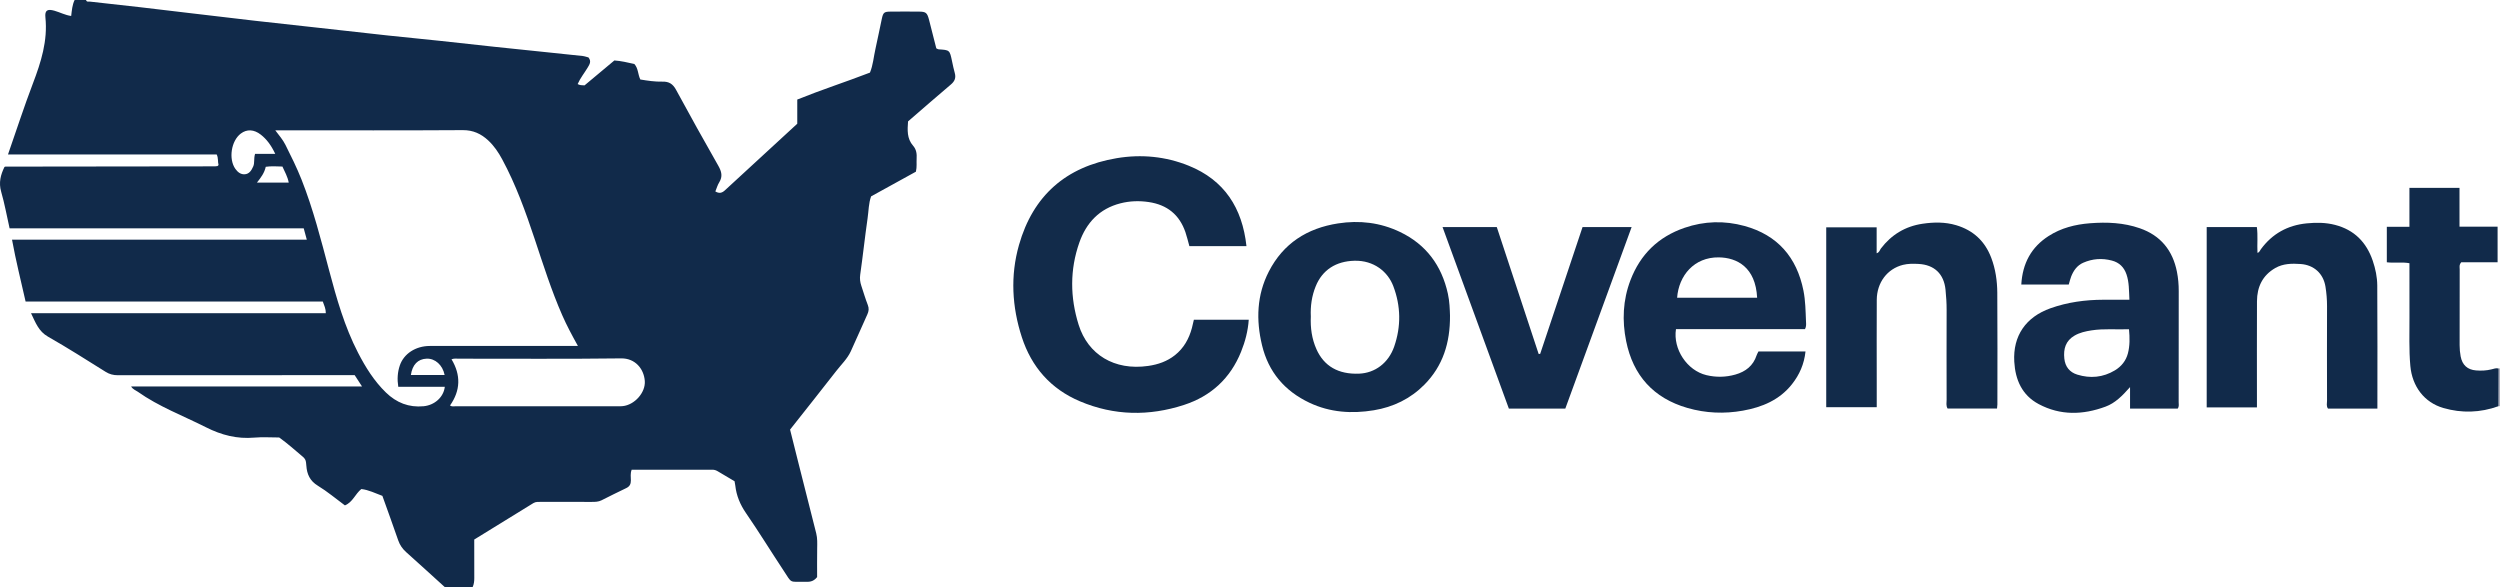 <?xml version="1.0" encoding="iso-8859-1"?>
<!-- Generator: Adobe Illustrator 27.0.0, SVG Export Plug-In . SVG Version: 6.00 Build 0)  -->
<svg version="1.1" id="Layer_1" xmlns="http://www.w3.org/2000/svg" xmlns:xlink="http://www.w3.org/1999/xlink" x="0px" y="0px"
	 viewBox="0 0 1532.753 360" style="enable-background:new 0 0 1532.753 360;" xml:space="preserve">
<g>
	<path style="fill:#112A4A;" d="M52.753,0c0.378,1.401,1.543,0.894,2.443,0.995c10.411,1.164,20.826,2.289,31.233,3.485
		c9.909,1.138,19.809,2.354,29.714,3.525c13.375,1.581,26.748,3.191,40.129,4.717c13.218,1.508,26.447,2.919,39.67,4.385
		c13.879,1.539,27.752,3.13,41.635,4.626c10.915,1.177,21.845,2.213,32.762,3.37c10.912,1.157,21.815,2.411,32.726,3.576
		c10.913,1.165,21.833,2.274,32.75,3.407c7.112,0.738,14.228,1.447,21.334,2.237c1.298,0.144,2.559,0.617,3.642,0.889
		c1.919,2.385,0.694,4.237-0.431,6.122c-2.035,3.409-4.588,6.512-6.197,10.206c1.305,0.751,2.619,0.747,4.22,0.803
		c5.963-4.982,12.084-10.096,18.284-15.276c4.189,0.259,8.198,1.286,12.236,2.157c2.454,2.625,2.125,6.268,3.673,9.507
		c4.428,0.74,9.005,1.441,13.627,1.32c3.961-0.104,6.34,1.409,8.279,4.993c8.46,15.639,17.141,31.159,25.933,46.614
		c1.98,3.48,2.786,6.556,0.53,10.155c-1.033,1.649-1.556,3.618-2.358,5.557c2.294,1.368,4.008,1.027,5.848-0.676
		c14.664-13.57,29.391-27.072,44.37-40.844c0-4.623,0-9.423,0-14.821c14.641-5.931,29.598-10.755,44.567-16.518
		c1.904-4.537,2.258-9.716,3.398-14.693c1.408-6.15,2.562-12.357,3.922-18.518c0.793-3.592,1.438-4.132,4.992-4.178
		c5.832-0.076,11.666-0.047,17.499-0.012c4.545,0.027,5.262,0.608,6.45,5.185c1.496,5.767,2.941,11.547,4.41,17.328
		c0.53,0.241,0.96,0.592,1.411,0.62c6.826,0.434,6.812,0.428,8.241,7.271c0.509,2.436,1.021,4.877,1.689,7.271
		c0.815,2.925-0.037,5.023-2.368,6.994c-8.772,7.414-17.415,14.982-26.291,22.652c-0.364,5.189-0.784,10.495,3.105,14.92
		c2.046,2.328,2.337,5.033,2.16,7.933c-0.152,2.479,0.251,4.991-0.447,7.97c-8.901,4.905-18.041,9.942-27.455,15.13
		c-1.542,4.14-1.497,8.856-2.158,13.417c-1.668,11.515-2.881,23.095-4.532,34.612c-0.351,2.448-0.045,4.587,0.688,6.802
		c1.304,3.938,2.48,7.926,3.977,11.79c0.799,2.06,0.621,3.756-0.269,5.702c-3.456,7.546-6.696,15.191-10.186,22.721
		c-2.121,4.576-5.83,8.07-8.881,11.997c-9.29,11.955-18.73,23.794-28.333,35.958c1.627,6.502,3.262,13.086,4.922,19.663
		c3.694,14.642,7.392,29.283,11.107,43.92c0.781,3.079,0.639,6.188,0.588,9.322c-0.101,6.142-0.03,12.287-0.03,17.53
		c-2.547,3.165-5.11,2.911-7.604,2.88c-9.768-0.12-7.592,1.238-13.074-7.055c-7.7-11.65-15.019-23.558-22.931-35.06
		c-3.605-5.24-5.877-10.703-6.568-16.932c-0.091-0.815-0.277-1.62-0.45-2.607c-3.411-2.018-6.839-4.036-10.256-6.073
		c-1.015-0.605-2.04-0.995-3.275-0.992c-16.475,0.031-32.95,0.02-49.55,0.02c-0.893,2.297-0.49,4.466-0.483,6.564
		c0.007,2.241-0.755,3.712-2.883,4.71c-5.107,2.395-10.122,4.986-15.178,7.491c-1.851,0.917-3.833,0.956-5.851,0.95
		c-10.333-0.033-20.666-0.02-30.998-0.01c-1.653,0.002-3.338-0.195-4.863,0.746c-12.013,7.407-24.031,14.806-36.26,22.337
		c0,7.878-0.04,15.691,0.028,23.502c0.017,1.998-0.191,3.894-1.03,5.707c-5.667,0-11.333,0-17,0
		c-7.884-7.15-15.737-14.335-23.674-21.426c-2.288-2.044-3.924-4.354-4.934-7.281c-3.134-9.087-6.433-18.118-9.707-27.278
		c-4.352-1.589-8.474-3.712-12.922-4.182c-3.801,3.065-5.231,8.069-10.061,10.02c-5.561-4.101-10.802-8.538-16.597-12.066
		c-4.879-2.969-6.672-7.06-7.042-12.288c-0.047-0.664-0.139-1.326-0.201-1.989c-0.131-1.404-0.79-2.49-1.867-3.396
		c-4.826-4.064-9.518-8.294-14.581-11.89c-5.202,0-10.231-0.363-15.19,0.075c-10.6,0.937-20.201-1.536-29.67-6.321
		c-14.055-7.103-28.908-12.643-41.879-21.83c-1.299-0.92-2.946-1.383-4.039-3.202c47.217,0,94.149,0,141.571,0
		c-1.686-2.597-3.101-4.776-4.508-6.944c-1.755,0-3.248,0-4.741,0c-46.831,0-93.663-0.019-140.494,0.048
		c-2.779,0.004-5.101-0.606-7.466-2.083c-11.7-7.306-23.336-14.739-35.32-21.554c-5.786-3.291-7.613-8.592-10.414-14.398
		c60.68,0,120.634,0,180.739,0c0.015-2.7-0.973-4.743-1.844-7.124c-60.735,0-121.361,0-182.217,0
		c-2.84-12.622-5.947-24.902-8.325-37.938c60.579,0,120.483,0,180.73,0c-0.696-2.561-1.253-4.607-1.892-6.956
		c-60.094,0-120.034,0-180.325,0c-1.73-7.68-3.074-15.181-5.172-22.465c-1.61-5.591-0.317-10.394,2.035-15.187
		c0.251-0.091,0.406-0.195,0.561-0.195c42.825-0.056,85.65-0.105,128.475-0.161c0.49-0.001,0.983-0.076,1.468-0.152
		c0.151-0.024,0.299-0.151,0.42-0.262c0.104-0.095,0.166-0.235,0.313-0.451c-0.563-1.96-0.007-4.201-1.139-6.421
		c-21.337,0-42.657,0-63.977,0c-21.214,0-42.429-0.001-63.967-0.002c5.225-14.997,9.871-29.351,15.236-43.432
		c5.008-13.145,9.185-26.258,7.702-40.623c-0.45-4.36,1.254-5.272,5.468-4.094c3.423,0.957,6.61,2.728,10.335,3.237
		c0.425-3.483,0.646-6.78,2.109-9.789C48.086,0,50.419,0,52.753,0z M354.322,212.102c-3.7-6.645-6.888-12.619-9.613-18.834
		c-6.673-15.219-11.669-31.037-16.909-46.767c-5.563-16.702-11.506-33.238-19.887-48.788c-2.303-4.274-4.978-8.264-8.552-11.589
		c-4.405-4.099-9.267-6.38-15.649-6.34c-36.484,0.234-72.969,0.114-109.454,0.113c-1.654,0-3.307,0-5.49,0
		c2.4,3.178,4.685,5.815,6.241,8.928c3.484,6.972,6.955,13.944,9.832,21.204c7.169,18.09,11.939,36.902,16.919,55.655
		c4.601,17.327,9.473,34.561,17.76,50.591c4.6,8.899,9.852,17.357,17.109,24.391c6.438,6.241,14.033,9.279,23.103,8.397
		c6.666-0.648,12.189-5.47,12.978-11.898c-9.482,0-18.927,0-28.53,0c-0.736-4.67-0.458-8.951,0.929-13.067
		c2.443-7.25,9.756-11.977,18.384-11.987c28.322-0.03,56.644-0.012,84.965-0.012C350.109,212.102,351.76,212.102,354.322,212.102z
		 M276.823,220.267c5.812,9.64,5.566,19.139-0.927,28.348c1.185,0.828,2.364,0.468,3.467,0.468
		c32.968,0.022,65.936,0.019,98.904,0.014c1.165,0,2.338,0.022,3.494-0.095c7.318-0.742,14.086-8.318,13.567-15.425
		c-0.547-7.486-5.93-13.958-14.476-13.849c-33.129,0.421-66.267,0.167-99.402,0.185C279.972,219.913,278.46,219.635,276.823,220.267
		z M156.38,94.32c4.083,0,8.126,0,12.37,0c-2.505-5.313-5.347-9.036-8.823-11.746c-4.199-3.274-8.541-3.512-12.299-0.675
		c-5.906,4.458-7.612,15.605-3.317,21.652c1.422,2.002,3.328,3.491,5.785,3.302c2.771-0.213,4.099-2.425,5.156-4.807
		C156.234,99.835,155.461,97.448,156.38,94.32z M251.911,229.901c6.902,0,13.774,0,20.686,0c-1.201-6.093-5.842-10.226-11.05-10.006
		C256.209,220.121,252.834,223.563,251.911,229.901z M173.156,102.108c-3.665-0.11-6.942-0.328-10.229,0.156
		c-0.802,3.76-2.99,6.651-5.388,9.679c6.696,0,13.009,0,19.485,0C176.329,108.266,174.634,105.429,173.156,102.108z"/>
	<path style="fill:#AEAEBC;" d="M1532.753,249l-0.464,0.057l-0.467-0.023c0.026-7.703,0.051-15.405,0.077-23.108
		c0.298-0.126,0.583-0.101,0.855,0.073C1532.753,233.667,1532.753,241.333,1532.753,249z"/>
	<path style="fill:#122B4A;" d="M729.203,150.886c-0.798-2.851-1.455-5.742-2.415-8.529c-3.708-10.757-11.23-16.818-22.53-18.484
		c-5.862-0.864-11.606-0.665-17.279,0.778c-12.869,3.274-20.944,11.861-25.229,24.033c-5.885,16.715-5.691,33.699-0.427,50.479
		c5.699,18.166,21.816,28.187,42.638,25.189c6.086-0.876,11.608-2.794,16.409-6.608c5.412-4.299,8.612-10.032,10.382-16.625
		c0.428-1.594,0.767-3.211,1.207-5.071c11.096,0,22.169,0,33.643,0c-0.48,6.889-2.178,13.358-4.713,19.641
		c-6.573,16.289-18.42,27.167-34.93,32.551c-21.424,6.986-42.839,6.677-63.8-2.176c-17.941-7.577-29.719-21.031-35.674-39.34
		c-6.04-18.573-7.111-37.635-1.752-56.504c8.602-30.288,28.84-48.039,59.924-53.245c15.102-2.53,29.983-1.079,44.107,4.61
		c21.867,8.807,32.901,25.879,35.443,49.301C752.482,150.886,740.915,150.886,729.203,150.886z"/>
	<path style="fill:#132B4B;" d="M1106.65,201.788c-26.315,0-52.74,0-79.11,0c-1.92,12.342,6.872,25.412,18.662,28.212
		c5.952,1.413,11.855,1.311,17.737-0.351c6.312-1.784,10.95-5.4,13.058-11.833c0.255-0.778,0.706-1.492,1.104-2.313
		c9.476,0,18.918,0,28.859,0c-0.818,7.724-3.699,14.238-8.302,20.061c-7.672,9.706-18.323,14.091-30.017,16.198
		c-11.426,2.059-22.84,1.595-34.074-1.643c-20.868-6.014-33.335-19.982-37.571-40.969c-2.525-12.512-2.026-25.115,2.628-37.318
		c6.066-15.907,17.101-26.62,33.153-32.149c12.138-4.181,24.554-4.501,36.822-1.125c20.22,5.564,32.019,19.18,36.102,39.627
		c1.244,6.231,1.297,12.568,1.562,18.882C1107.324,198.535,1107.555,200.067,1106.65,201.788z M1077.302,182.555
		c-0.921-18.784-12.427-24.612-23.481-24.76c-15.221-0.203-24.594,11.253-25.581,24.76
		C1044.508,182.555,1060.759,182.555,1077.302,182.555z"/>
	<path style="fill:#132B4B;" d="M1305.538,183.772c-0.276-5.766-0.149-10.769-1.788-15.557c-1.492-4.36-4.374-7.272-8.995-8.476
		c-6.027-1.571-11.856-1.142-17.512,1.335c-3.716,1.627-5.921,4.744-7.382,8.396c-0.614,1.533-0.969,3.169-1.506,4.974
		c-9.544,0-19.119,0-29.098,0c0.752-12.9,6.048-22.861,16.716-29.718c7.708-4.954,16.323-7.144,25.424-7.849
		c10.382-0.804,20.593-0.384,30.523,3.071c12.777,4.447,20.147,13.544,22.755,26.647c0.78,3.917,1.115,7.89,1.106,11.909
		c-0.049,22.658-0.016,45.317-0.043,67.975c-0.002,1.279,0.401,2.65-0.584,4.029c-9.504,0-19.104,0-29.22,0
		c0-4.071,0-8.101,0-13.179c-4.806,5.435-9.135,9.799-15.035,11.981c-13.86,5.128-27.666,5.538-40.982-1.566
		c-10.246-5.466-14.324-14.902-14.963-25.982c-0.916-15.869,7.103-27.41,22.202-32.768c10.479-3.719,21.282-5.18,32.333-5.22
		C1294.618,183.757,1299.748,183.772,1305.538,183.772z M1305.293,201.862c-7.802,0.284-15.395-0.493-22.992,0.693
		c-3.637,0.568-7.172,1.334-10.388,3.203c-5.479,3.184-6.895,8.147-6.272,14.079c0.529,5.036,3.295,8.413,7.944,9.846
		c7.983,2.461,15.786,1.754,23.056-2.61c4.012-2.409,6.816-5.923,7.988-10.435C1305.844,211.965,1305.78,207.157,1305.293,201.862z"
		/>
	<path style="fill:#122B4A;" d="M888.996,193.517c0.115,16.771-4.396,30.854-15.649,42.268
		c-8.554,8.676-19.117,13.783-31.049,15.748c-13.547,2.231-26.88,1.347-39.499-4.622c-15.183-7.182-25.116-18.856-29.053-35.258
		c-3.714-15.476-3.227-30.764,4.167-45.169c8.858-17.255,23.469-26.568,42.429-29.511c13.179-2.046,25.909-0.533,37.933,5.204
		c16.086,7.675,25.628,20.636,29.43,37.936C888.747,184.853,888.877,189.686,888.996,193.517z M803.669,194.098
		c-0.31,6.872,0.598,13.595,3.413,19.934c4.681,10.541,13.529,15.562,26.208,15.06c9.722-0.385,17.997-6.536,21.49-16.596
		c4.29-12.358,4.099-24.818-0.547-37.067c-3.379-8.907-11.974-15.852-23.795-15.563c-11.311,0.277-19.682,5.565-23.778,15.658
		C804.244,181.475,803.362,187.68,803.669,194.098z"/>
	<path style="fill:#112A4A;" d="M1457.581,250.502c-10.337,0-20.273,0-30.286,0c-1.128-1.521-0.587-3.241-0.59-4.827
		c-0.041-19.328-0.062-38.656,0.003-57.984c0.013-4.02-0.33-7.99-0.958-11.937c-1.285-8.069-7.111-13.33-15.24-13.889
		c-5.368-0.369-10.699-0.314-15.536,2.462c-7.832,4.495-11.179,11.61-11.218,20.354c-0.088,19.994-0.026,39.989-0.025,59.984
		c0,1.628,0,3.255,0,5.105c-10.431,0-20.501,0-30.806,0c0-36.852,0-73.576,0-110.537c10.202,0,20.294,0,30.757,0
		c0.707,5.183,0.096,10.453,0.371,15.781c1.21-0.245,1.479-1.376,2.088-2.206c6.999-9.527,16.423-14.729,28.174-15.871
		c5.825-0.566,11.557-0.542,17.292,0.942c11.819,3.058,19.233,10.612,23.115,21.97c1.682,4.921,2.74,10.036,2.777,15.158
		C1457.68,199.992,1457.581,224.979,1457.581,250.502z"/>
	<path style="fill:#122B4A;" d="M1224.378,250.488c-10.365,0-20.3,0-30.297,0c-1.097-1.782-0.601-3.653-0.605-5.411
		c-0.042-18.331-0.064-36.663,0.002-54.994c0.015-4.177-0.26-8.325-0.677-12.464c-0.983-9.75-6.929-15.329-16.628-15.806
		c-3.175-0.156-6.35-0.204-9.44,0.569c-9.628,2.409-16.028,10.844-16.085,21.44c-0.09,16.498-0.021,32.996-0.02,49.494
		c0,5.32,0,10.639,0,16.322c-10.361,0-20.563,0-30.967,0c0-36.693,0-73.305,0-110.28c10.125,0,20.344,0,30.915,0
		c0,5.144,0,10.411,0,15.931c1.757-0.585,1.892-1.996,2.594-2.918c6.454-8.478,14.98-13.617,25.462-15.181
		c6.917-1.032,13.899-1.162,20.751,0.896c10.422,3.129,17.541,9.717,21.428,19.907c2.65,6.946,3.674,14.196,3.729,21.511
		c0.172,22.829,0.068,45.661,0.061,68.491C1224.602,248.653,1224.487,249.309,1224.378,250.488z"/>
	<path style="fill:#132B4B;" d="M884.431,139.232c11.185,0,21.95,0,33.253,0c8.508,25.789,17.083,51.778,25.658,77.767
		c0.312-0.009,0.625-0.018,0.938-0.028c8.638-25.852,17.277-51.705,25.975-77.737c9.882,0,19.652,0,30.09,0
		c-13.604,37.236-27.112,74.21-40.655,111.279c-11.514,0-22.794,0-34.607,0C911.587,213.572,898.072,176.575,884.431,139.232z"/>
	<path style="fill:#112A4A;" d="M1531.898,225.927c-0.026,7.703-0.051,15.405-0.077,23.108c-11.133,4.026-22.498,4.372-33.762,1.117
		c-11.762-3.399-19.133-13.231-20.276-25.774c-0.909-9.979-0.484-19.982-0.539-29.976c-0.061-10.972-0.014-21.945-0.014-33.03
		c-4.684-0.852-9.191,0.017-13.869-0.567c0-7.192,0-14.265,0-21.77c4.569,0,9.002,0,13.859,0c0-8.163,0-15.906,0-23.838
		c10.373,0,20.304,0,30.704,0c0,7.831,0,15.56,0,23.775c8.018,0,15.588,0,23.352,0c0,7.433,0,14.371,0,21.81
		c-7.55,0-15.121,0-22.268,0c-1.437,1.644-0.968,3.039-0.971,4.312c-0.035,15.499-0.006,30.998-0.04,46.496
		c-0.005,2.348,0.2,4.658,0.633,6.953c0.99,5.247,4.182,8.168,9.47,8.57c3.163,0.24,6.305,0.135,9.423-0.657
		C1528.933,226.097,1530.373,225.519,1531.898,225.927z"/>
</g>
</svg>
